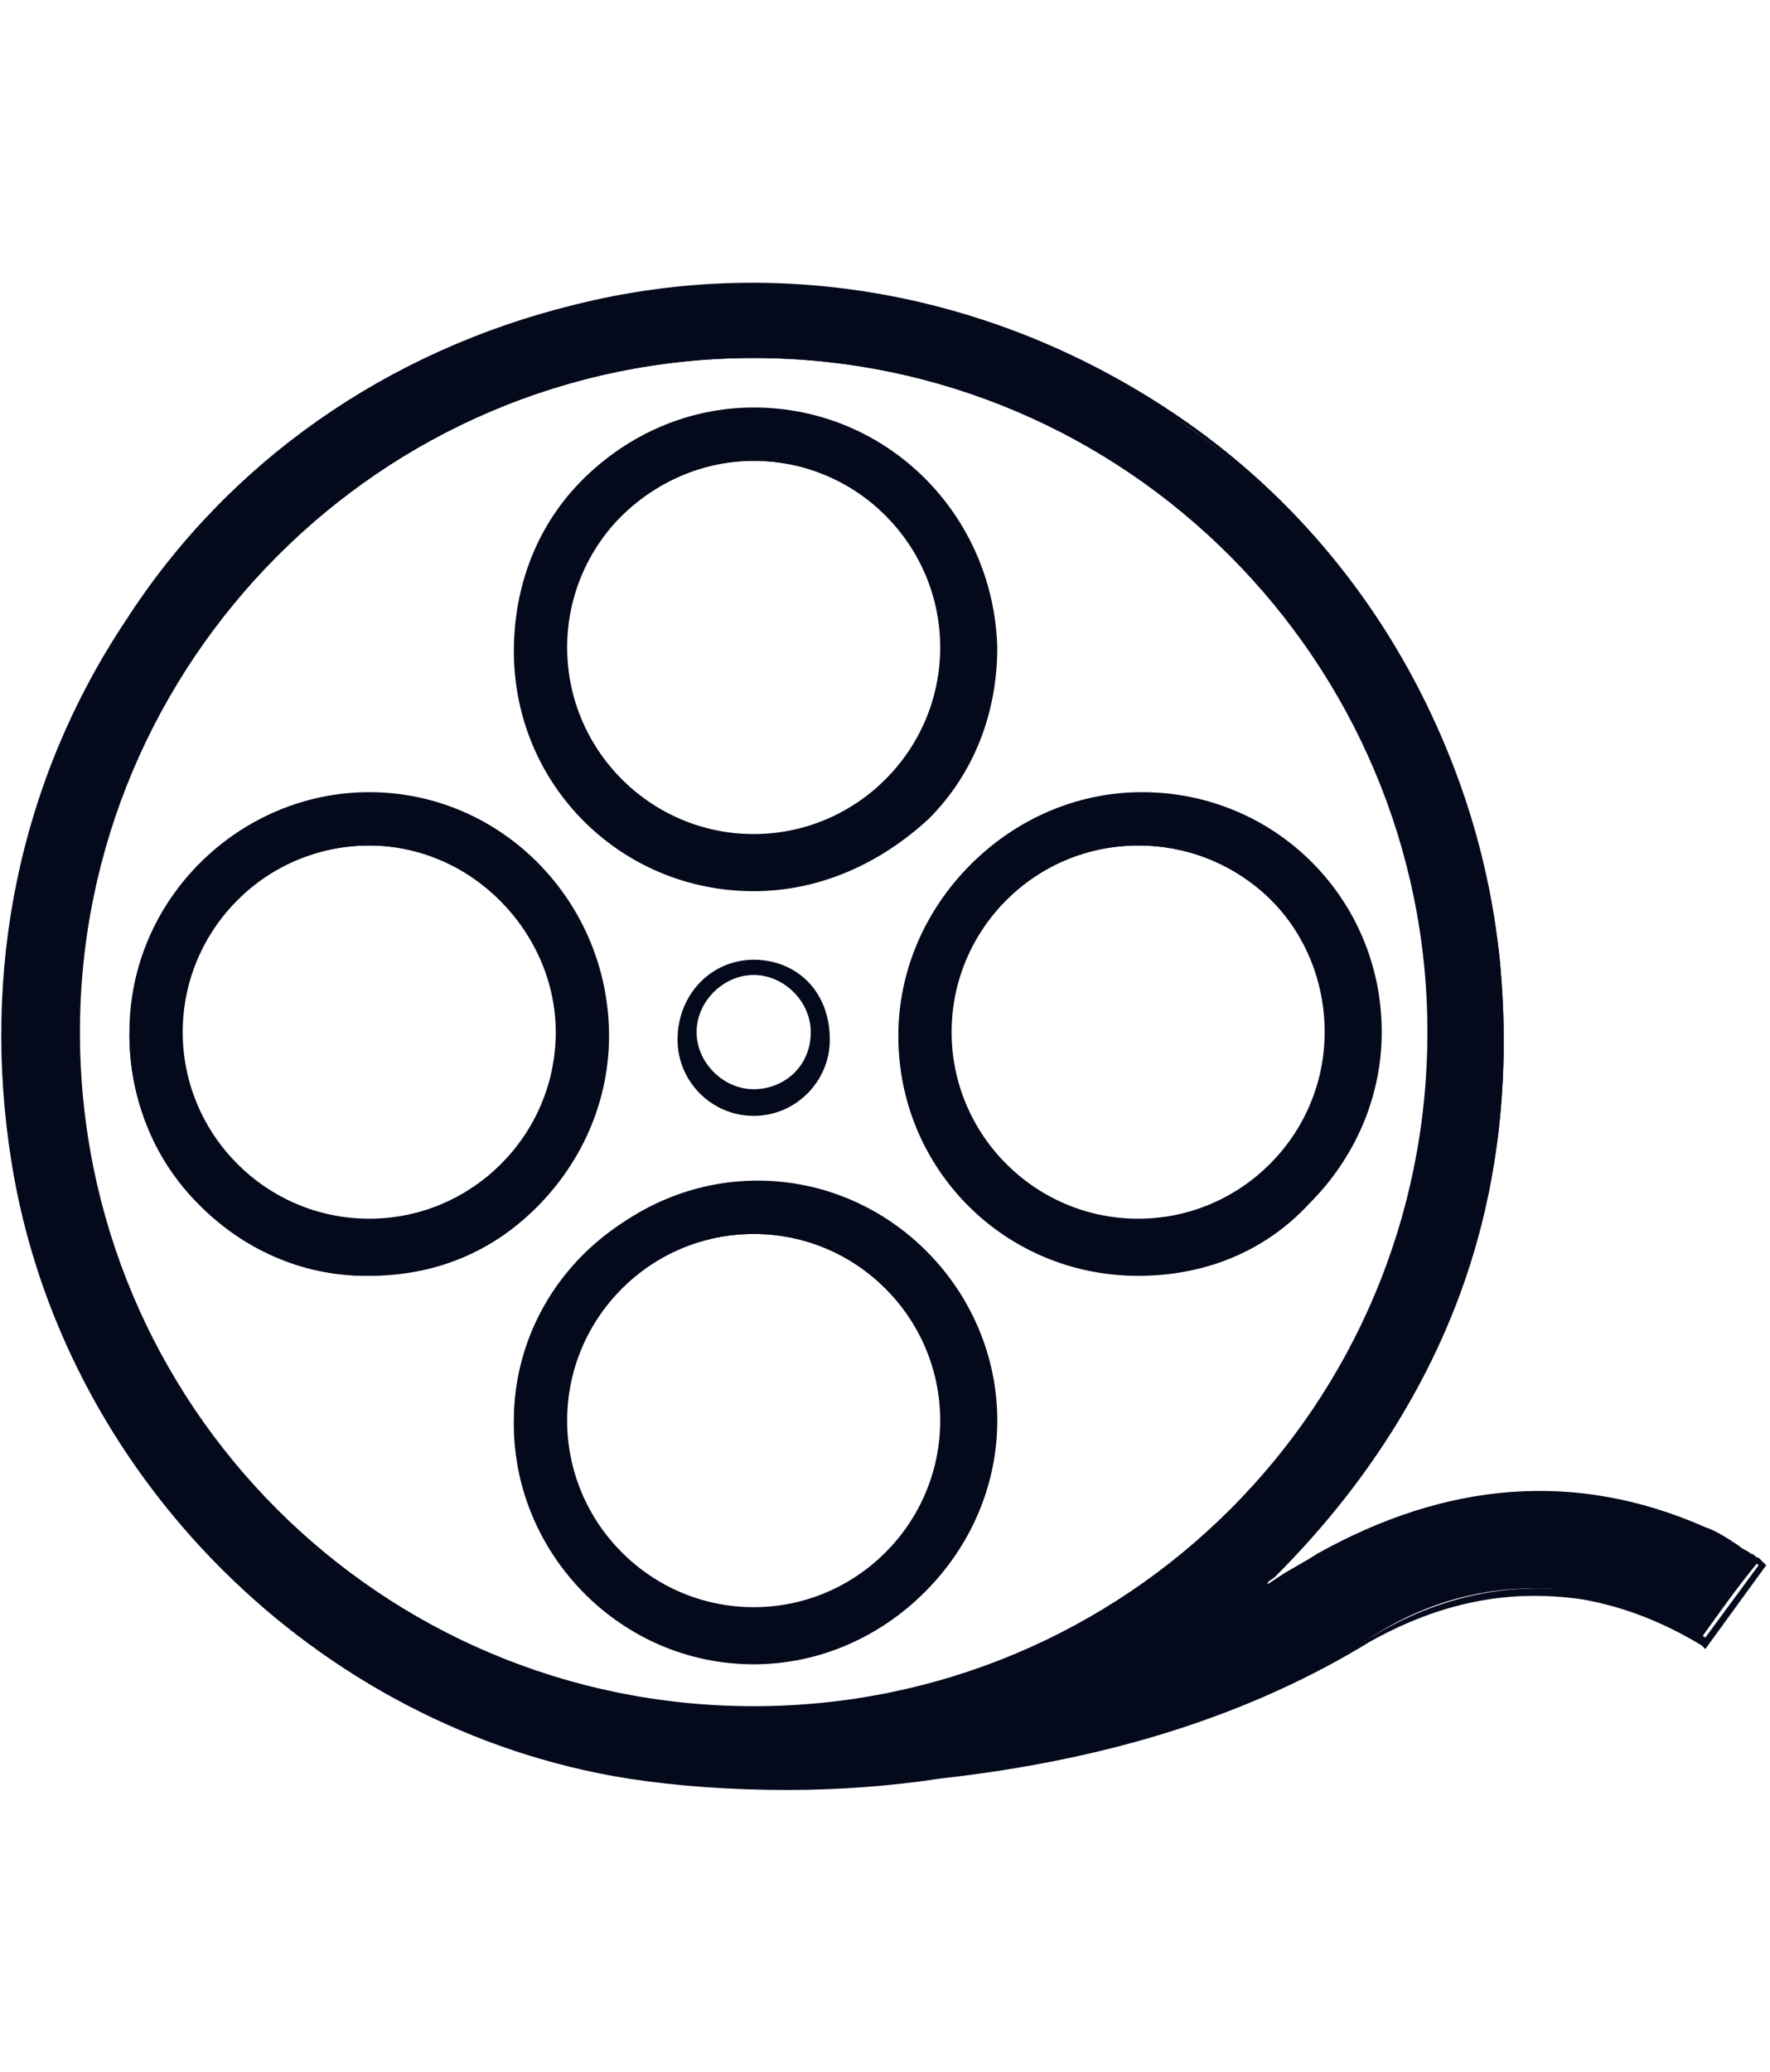 <?xml version="1.0" encoding="utf-8"?>
<!-- Generator: Adobe Illustrator 19.0.0, SVG Export Plug-In . SVG Version: 6.00 Build 0)  -->
<svg version="1.1" id="Layer_3" xmlns="http://www.w3.org/2000/svg" xmlns:xlink="http://www.w3.org/1999/xlink" x="0px" y="0px"
	 viewBox="8 -12.4 46.5 54.4" style="enable-background:new 8 -12.4 46.5 54.4;" xml:space="preserve">
<style type="text/css">
	.st0{fill:#04091C;}
</style>
<g>
	<g>
		<path class="st0" d="M27.8-1.6c-3.4,0-6.2,2.8-6.2,6.3c0,3.4,2.8,6.2,6.3,6.2c3.4,0,6.2-2.8,6.2-6.3C34,1.2,31.2-1.6,27.8-1.6z
			 M27.8,9.7c-2.8,0-5-2.3-5-5s2.3-5,5-5c2.8,0,5,2.3,5,5S30.6,9.7,27.8,9.7z"/>
		<path class="st0" d="M27.8,11c-3.5,0-6.3-2.8-6.3-6.3c0-1.7,0.6-3.3,1.8-4.5c1.2-1.2,2.8-1.9,4.5-1.9l0,0.1l0-0.1c0,0,0,0,0,0
			c3.5,0,6.3,2.8,6.4,6.3c0,1.7-0.6,3.3-1.8,4.5C31.1,10.3,29.5,11,27.8,11C27.8,11,27.8,11,27.8,11z M27.8-1.5
			C27.8-1.5,27.8-1.5,27.8-1.5c-1.7,0-3.2,0.6-4.3,1.8c-1.2,1.2-1.8,2.7-1.8,4.4c0,3.4,2.8,6.1,6.1,6.1c0,0,0,0,0,0
			c1.6,0,3.2-0.6,4.3-1.8c1.2-1.2,1.8-2.7,1.8-4.4C33.9,1.3,31.2-1.5,27.8-1.5z M27.8,9.8c-2.8,0-5.2-2.3-5.2-5.2s2.3-5.2,5.2-5.2
			S33,1.8,33,4.7S30.7,9.8,27.8,9.8z M27.8-0.3c-2.7,0-4.9,2.2-4.9,4.9s2.2,4.9,4.9,4.9s4.9-2.2,4.9-4.9S30.5-0.3,27.8-0.3z"/>
	</g>
	<g>
		<path class="st0" d="M17.7,8.6c-3.4,0-6.2,2.8-6.3,6.2c0,3.4,2.8,6.3,6.2,6.3c3.4,0,6.2-2.8,6.3-6.2C23.9,11.4,21.2,8.6,17.7,8.6z
			 M17.7,19.8c-2.8,0-5-2.3-5-5c0-2.8,2.3-5,5-5s5,2.3,5,5C22.7,17.6,20.5,19.8,17.7,19.8z"/>
		<path class="st0" d="M17.7,21.1C17.7,21.1,17.7,21.1,17.7,21.1c-1.7,0-3.3-0.7-4.5-1.9c-1.2-1.2-1.8-2.8-1.8-4.5
			c0-3.5,2.9-6.3,6.3-6.3c0,0,0,0,0,0c3.5,0,6.3,2.9,6.3,6.4c0,1.7-0.7,3.3-1.9,4.5C20.9,20.5,19.4,21.1,17.7,21.1z M17.7,8.7
			c-3.3,0-6.1,2.7-6.1,6.1c0,1.6,0.6,3.2,1.8,4.3c1.2,1.2,2.7,1.8,4.3,1.8c0,0,0,0,0,0c1.6,0,3.1-0.6,4.3-1.8
			c1.2-1.2,1.8-2.7,1.8-4.3C23.8,11.4,21.1,8.7,17.7,8.7L17.7,8.7C17.7,8.7,17.7,8.7,17.7,8.7z M17.7,19.9c-2.8,0-5.2-2.3-5.2-5.2
			s2.3-5.2,5.2-5.2s5.2,2.3,5.2,5.2S20.5,19.9,17.7,19.9z M17.7,9.8c-2.7,0-4.9,2.2-4.9,4.9c0,2.7,2.2,4.9,4.9,4.9s4.9-2.2,4.9-4.9
			C22.6,12.1,20.4,9.8,17.7,9.8z"/>
	</g>
	<g>
		<path class="st0" d="M27.8,18.7c-3.5,0-6.3,2.8-6.3,6.2c0,3.4,2.8,6.2,6.2,6.2c3.4,0,6.3-2.8,6.3-6.2C34,21.5,31.3,18.7,27.8,18.7
			z M27.8,30c-2.8,0-5-2.3-5-5c0-2.8,2.3-5,5-5c2.8,0,5,2.3,5,5C32.9,27.7,30.6,30,27.8,30z"/>
		<path class="st0" d="M27.8,31.3C27.8,31.3,27.8,31.3,27.8,31.3c-3.5,0-6.3-2.9-6.3-6.3c0-1.7,0.7-3.3,1.9-4.5
			c1.2-1.2,2.8-1.9,4.5-1.9c0,0,0,0,0,0c3.5,0,6.3,2.9,6.3,6.3c0,1.7-0.7,3.3-1.9,4.5C31.1,30.6,29.5,31.3,27.8,31.3z M27.8,18.8
			c-1.6,0-3.2,0.6-4.3,1.8c-1.2,1.2-1.8,2.7-1.8,4.3c0,3.4,2.7,6.1,6.1,6.1c0,0,0,0,0,0c1.6,0,3.2-0.6,4.3-1.8
			c1.2-1.2,1.8-2.7,1.8-4.3C33.9,21.5,31.2,18.8,27.8,18.8C27.8,18.8,27.8,18.8,27.8,18.8z M27.8,30.1c-2.8,0-5.2-2.3-5.2-5.2
			s2.3-5.2,5.2-5.2c2.8,0,5.2,2.3,5.2,5.2S30.7,30.1,27.8,30.1z M27.8,20c-2.7,0-4.9,2.2-4.9,4.9s2.2,4.9,4.9,4.9
			c2.7,0,4.9-2.2,4.9-4.9S30.5,20,27.8,20z"/>
	</g>
	<g>
		<path class="st0" d="M37.9,8.6c-3.5,0-6.2,2.8-6.2,6.2c0,3.4,2.8,6.2,6.2,6.2c3.4,0,6.2-2.8,6.2-6.3C44.2,11.3,41.4,8.6,37.9,8.6z
			 M37.9,19.8c-2.8,0-5-2.3-5-5c0-2.8,2.3-5,5-5c2.8,0,5,2.3,5,5C43,17.6,40.7,19.8,37.9,19.8z"/>
		<path class="st0" d="M37.9,21.1C37.9,21.1,37.9,21.1,37.9,21.1c-3.5,0-6.3-2.8-6.3-6.3c0-1.7,0.7-3.3,1.9-4.5
			c1.2-1.2,2.8-1.9,4.5-1.9c0,0,0,0,0,0c3.5,0,6.3,2.8,6.3,6.3c0,1.7-0.7,3.3-1.9,4.5C41.2,20.5,39.6,21.1,37.9,21.1z M37.9,8.7
			c-1.6,0-3.2,0.6-4.3,1.8c-1.2,1.2-1.8,2.7-1.8,4.3c0,3.4,2.7,6.1,6.1,6.1c0,0,0,0,0,0c1.6,0,3.2-0.6,4.3-1.8
			c1.2-1.2,1.8-2.7,1.8-4.3C44,11.4,41.3,8.7,37.9,8.7L37.9,8.7C37.9,8.7,37.9,8.7,37.9,8.7z M37.9,19.9c-2.8,0-5.2-2.3-5.2-5.2
			c0-2.8,2.3-5.2,5.2-5.2s5.2,2.3,5.2,5.2C43.1,17.6,40.8,19.9,37.9,19.9z M37.9,9.8c-2.7,0-4.9,2.2-4.9,4.9s2.2,4.9,4.9,4.9
			s4.9-2.2,4.9-4.9S40.7,9.8,37.9,9.8z"/>
	</g>
	<g>
		<path class="st0" d="M54,28.4c-0.4-0.2-0.8-0.5-1.2-0.6c-3.5-1.5-6.9-1.2-10.1,0.7c-0.5,0.3-1,0.6-1.5,0.9c0-0.1-0.1-0.1-0.1-0.2
			c0.1-0.1,0.3-0.2,0.4-0.3c4.5-4.4,6.5-9.8,5.9-16.1C46.2,1,34.7-7.1,23.2-4.3C13.2-1.9,6.8,7.9,8.4,18c1.4,8.2,8,14.8,16.1,16.1
			c2.7,0.4,5.5,0.4,8.3,0.1c4-0.4,7.8-1.4,11.2-3.6c1.7-1.1,3.6-1.5,5.6-1.2c1.1,0.2,2.2,0.6,3.1,1.2c0.5-0.7,1-1.4,1.5-2
			C54.2,28.6,54.1,28.5,54,28.4z M27.8,32.6c-9.8,0-17.8-8-17.8-17.8c0-9.8,8-17.8,17.8-17.8s17.8,8,17.8,17.8
			C45.6,24.6,37.6,32.6,27.8,32.6z"/>
		<path class="st0" d="M28.7,34.6c-1.5,0-2.9-0.1-4.2-0.3c-8.2-1.3-14.9-8-16.2-16.2c-0.8-5,0.2-10,3-14.2c2.7-4.2,6.9-7.1,11.8-8.3
			c5.6-1.4,11.4-0.2,16.1,3.1c4.7,3.3,7.6,8.5,8.2,14.1C48,19,46,24.5,41.5,29c-0.1,0.1-0.2,0.1-0.2,0.2l0.3-0.2
			c0.3-0.2,0.7-0.4,1-0.6c3.4-1.9,6.8-2.2,10.2-0.7c0.3,0.1,0.6,0.3,0.9,0.5c0.1,0.1,0.2,0.1,0.3,0.2l0,0c0.1,0,0.1,0.1,0.2,0.1
			c0,0,0.1,0.1,0.1,0.1l0.1,0.1l-1.6,2.2l-0.1-0.1c-1-0.6-2-1-3.1-1.2c-2-0.3-3.8,0.1-5.6,1.1c-3.1,1.9-6.8,3.1-11.3,3.6
			C31.4,34.5,30,34.6,28.7,34.6z M27.8-4.8c-1.5,0-3.1,0.2-4.6,0.6C13.2-1.7,6.9,7.8,8.5,18c1.3,8.1,7.9,14.7,16.1,16
			c2.4,0.4,5.1,0.4,8.2,0.1c4.4-0.5,8.1-1.6,11.2-3.5c1.8-1.1,3.7-1.5,5.7-1.2c1.1,0.2,2.1,0.5,3.1,1.2l1.4-1.9c0,0,0,0,0,0
			c-0.1-0.1-0.1-0.1-0.2-0.1l0,0c-0.1-0.1-0.2-0.1-0.3-0.2c-0.3-0.2-0.6-0.3-0.9-0.5c-3.4-1.4-6.7-1.2-10,0.7
			c-0.3,0.2-0.7,0.4-1,0.6l-0.6,0.3l-0.3-0.3l0.1-0.1c0,0,0.1-0.1,0.1-0.1c0.1-0.1,0.2-0.1,0.3-0.2c4.5-4.5,6.5-9.9,5.9-16
			c-0.5-5.6-3.5-10.7-8.1-14C35.8-3.5,31.8-4.8,27.8-4.8z M27.8,32.7c-9.9,0-17.9-8-17.9-17.9c0-9.9,8-17.9,17.9-17.9
			s17.9,8,17.9,17.9C45.7,24.6,37.7,32.7,27.8,32.7z M27.8-3C18-3,10.1,5,10.1,14.7c0,9.8,7.9,17.7,17.7,17.7
			c9.8,0,17.7-7.9,17.7-17.7C45.5,5,37.6-3,27.8-3z"/>
	</g>
	<path class="st0" d="M27.8,12.8c-1.1,0-2,0.9-2,2.1c0,1.1,0.9,2,2,2c1.1,0,2-0.9,2-2C29.8,13.6,28.9,12.8,27.8,12.8z M27.8,16.2
		c-0.8,0-1.5-0.7-1.5-1.5c0-0.8,0.7-1.5,1.5-1.5c0.8,0,1.5,0.7,1.5,1.5C29.3,15.6,28.6,16.2,27.8,16.2z"/>
</g>
</svg>
